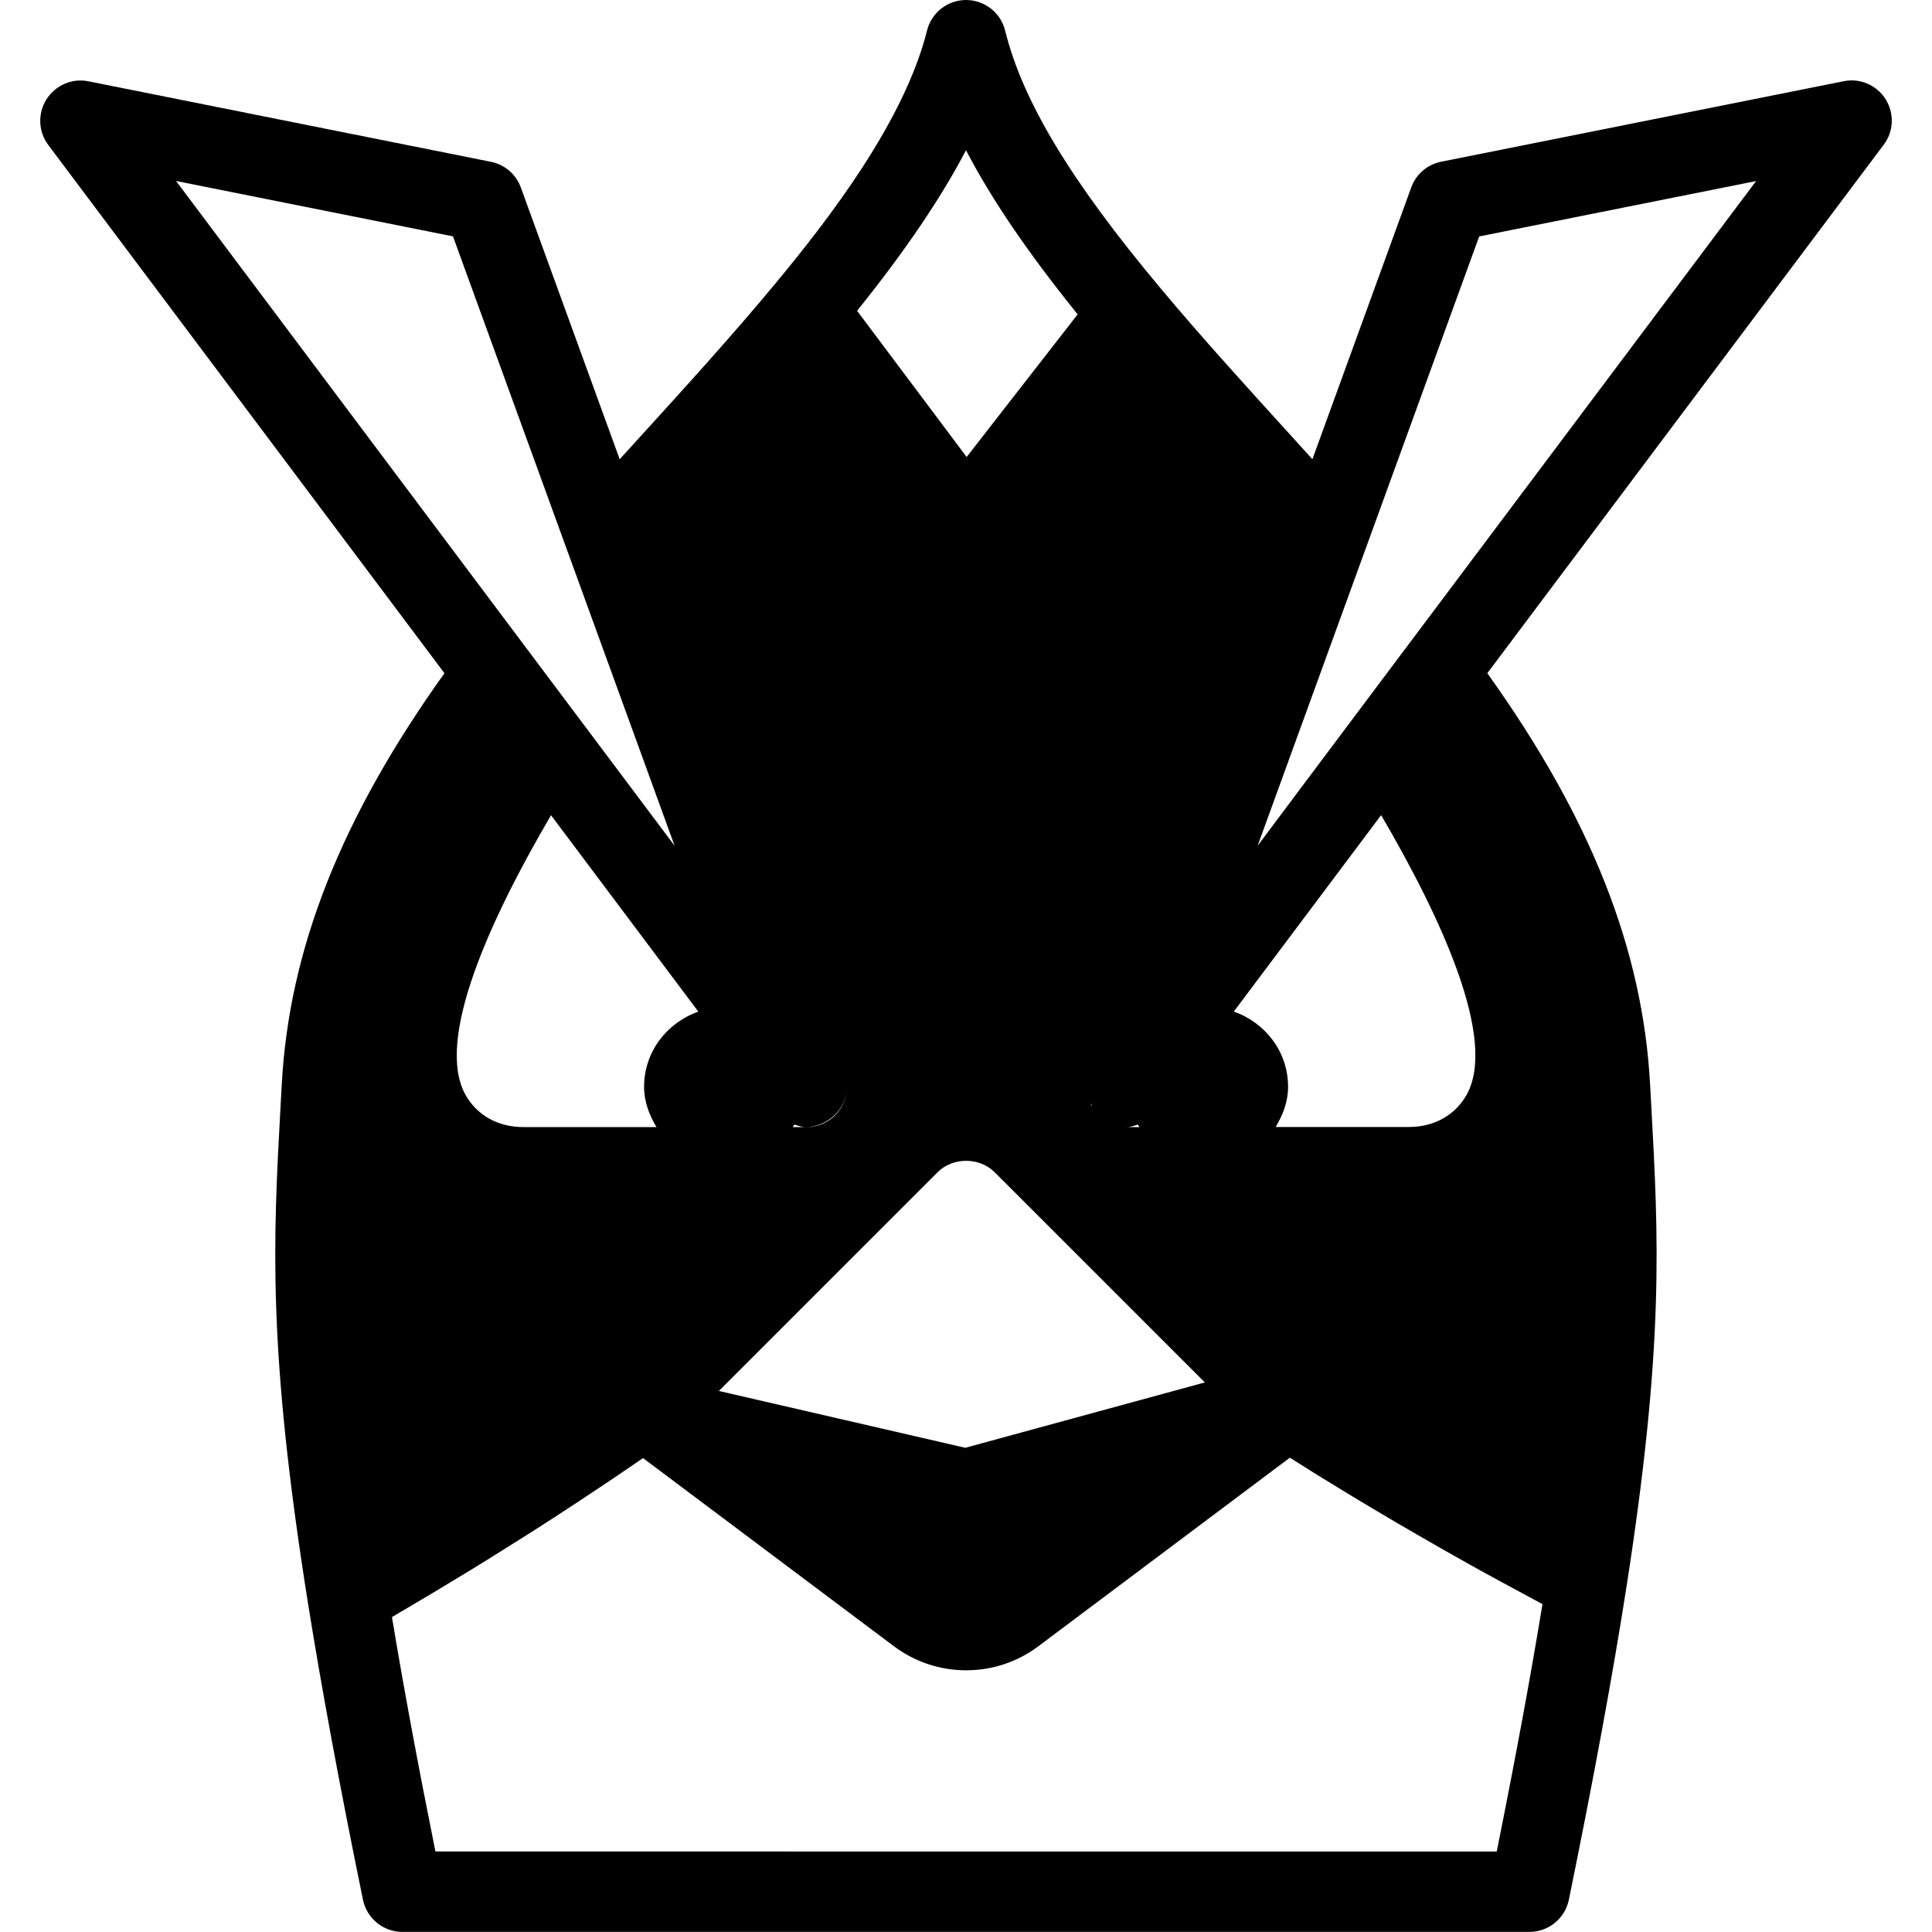 <?xml version="1.0" encoding="iso-8859-1"?>
<!-- Generator: Adobe Illustrator 19.0.0, SVG Export Plug-In . SVG Version: 6.00 Build 0)  -->
<svg version="1.1" id="Layer_1" xmlns="http://www.w3.org/2000/svg" xmlns:xlink="http://www.w3.org/1999/xlink" x="0px" y="0px"
	 viewBox="0 0 24 24" style="enable-background:new 0 0 24 24;" xml:space="preserve">
<g>
	<path d="M23.424,1.233c-0.11-0.175-0.317-0.266-0.521-0.224l-5,1c-0.172,0.034-0.313,0.155-0.372,0.319l-1.228,3.377
		c-0.077-0.085-0.153-0.169-0.23-0.254c-0.567-0.624-1.139-1.251-1.662-1.877c-1.115-1.333-1.708-2.319-1.925-3.194
		c-0.055-0.223-0.255-0.379-0.484-0.38c-0.001,0-0.001,0-0.001,0c-0.229,0-0.43,0.156-0.485,0.379
		c-0.28,1.121-1.212,2.334-1.889,3.149C9.092,4.173,8.504,4.819,7.921,5.46C7.846,5.541,7.773,5.624,7.698,5.705L6.47,2.329
		C6.41,2.165,6.27,2.044,6.098,2.01l-5-1c-0.201-0.042-0.41,0.049-0.521,0.224c-0.11,0.175-0.102,0.401,0.022,0.566l4.922,6.563
		c-1.281,1.791-1.93,3.425-2.021,5.11l-0.014,0.254c-0.093,1.686-0.165,3.016,0.338,6.177C3.996,20.98,4.22,22.189,4.509,23.6
		c0.048,0.232,0.253,0.399,0.49,0.399h14c0.237,0,0.442-0.167,0.49-0.4c0.311-1.521,0.544-2.788,0.714-3.875
		c0.472-3.027,0.4-4.331,0.31-5.981l-0.015-0.271c-0.091-1.684-0.74-3.317-2.022-5.109L23.4,1.798
		C23.525,1.634,23.534,1.41,23.424,1.233z M15.327,12.566l1.83-2.44c0.738,1.262,1.449,2.784,1.061,3.476
		c-0.143,0.253-0.405,0.398-0.717,0.398h-1.654c0.089-0.149,0.154-0.314,0.154-0.5C16.001,13.064,15.717,12.704,15.327,12.566z
		 M14.134,13.97c0.006,0.011,0.014,0.02,0.021,0.031h-0.154C14.047,14.001,14.09,13.983,14.134,13.97z M13.574,13.746
		c-0.005-0.009-0.016-0.013-0.021-0.023c-0.002-0.005,0-0.011-0.003-0.017C13.556,13.72,13.566,13.733,13.574,13.746z M12,1.866
		c0.318,0.612,0.772,1.277,1.387,2.039l-1.379,1.772l-1.361-1.816C11.244,3.118,11.687,2.465,12,1.866z M10.521,13.501
		c0,0.276-0.224,0.5-0.5,0.5c-0.002,0-0.006,0-0.009,0C10.279,13.996,10.521,13.78,10.521,13.501z M9.868,13.97
		c0.044,0.012,0.087,0.031,0.133,0.031H9.847C9.854,13.99,9.862,13.98,9.868,13.97z M11.648,14.561c0.189-0.188,0.518-0.188,0.707,0
		l2.612,2.612l-2.976,0.812L8.93,17.279L11.648,14.561z M8.155,14.001H6.501c-0.313,0-0.574-0.145-0.717-0.398
		c-0.389-0.691,0.322-2.214,1.061-3.476l1.83,2.44c-0.39,0.137-0.674,0.498-0.674,0.934C8.001,13.686,8.066,13.852,8.155,14.001z
		 M2.187,2.248l3.44,0.688l2.753,7.57l-1.838-2.45L2.187,2.248z M18.618,19.634c0.096,0.052,0.192,0.104,0.291,0.157
		c0.085,0.045,0.165,0.09,0.252,0.136c-0.145,0.889-0.333,1.902-0.568,3.073H5.409c-0.218-1.084-0.396-2.043-0.54-2.912
		c0.089-0.052,0.174-0.103,0.262-0.155c0.09-0.053,0.179-0.105,0.267-0.158c0.148-0.089,0.291-0.175,0.433-0.262
		c0.076-0.047,0.152-0.093,0.226-0.139c0.154-0.096,0.299-0.187,0.443-0.278c0.051-0.032,0.103-0.065,0.153-0.097
		c0.16-0.102,0.308-0.198,0.45-0.292c0.029-0.019,0.059-0.038,0.087-0.057c0.162-0.107,0.31-0.205,0.443-0.295
		c0.003-0.002,0.006-0.004,0.009-0.006c0.132-0.089,0.248-0.168,0.346-0.236l3.115,2.336c0.262,0.196,0.572,0.3,0.899,0.3
		c0.327,0,0.638-0.104,0.899-0.3l3.122-2.341c0.073,0.046,0.164,0.103,0.261,0.164c0.026,0.016,0.046,0.029,0.073,0.046
		c0.079,0.049,0.169,0.104,0.26,0.159c0.061,0.038,0.118,0.072,0.185,0.113c0.082,0.05,0.172,0.103,0.262,0.157
		c0.089,0.053,0.176,0.105,0.272,0.161c0.088,0.052,0.18,0.105,0.274,0.159c0.109,0.063,0.218,0.126,0.334,0.192
		c0.093,0.053,0.189,0.106,0.286,0.161C18.357,19.491,18.485,19.562,18.618,19.634z M17.46,8.055
		c-0.001,0.001-0.002,0.001-0.002,0.002l-1.56,2.081l0.258-0.344l-0.534,0.713l0.043-0.117l2.71-7.453l3.44-0.688L17.46,8.055z"/>
</g>
</svg>
